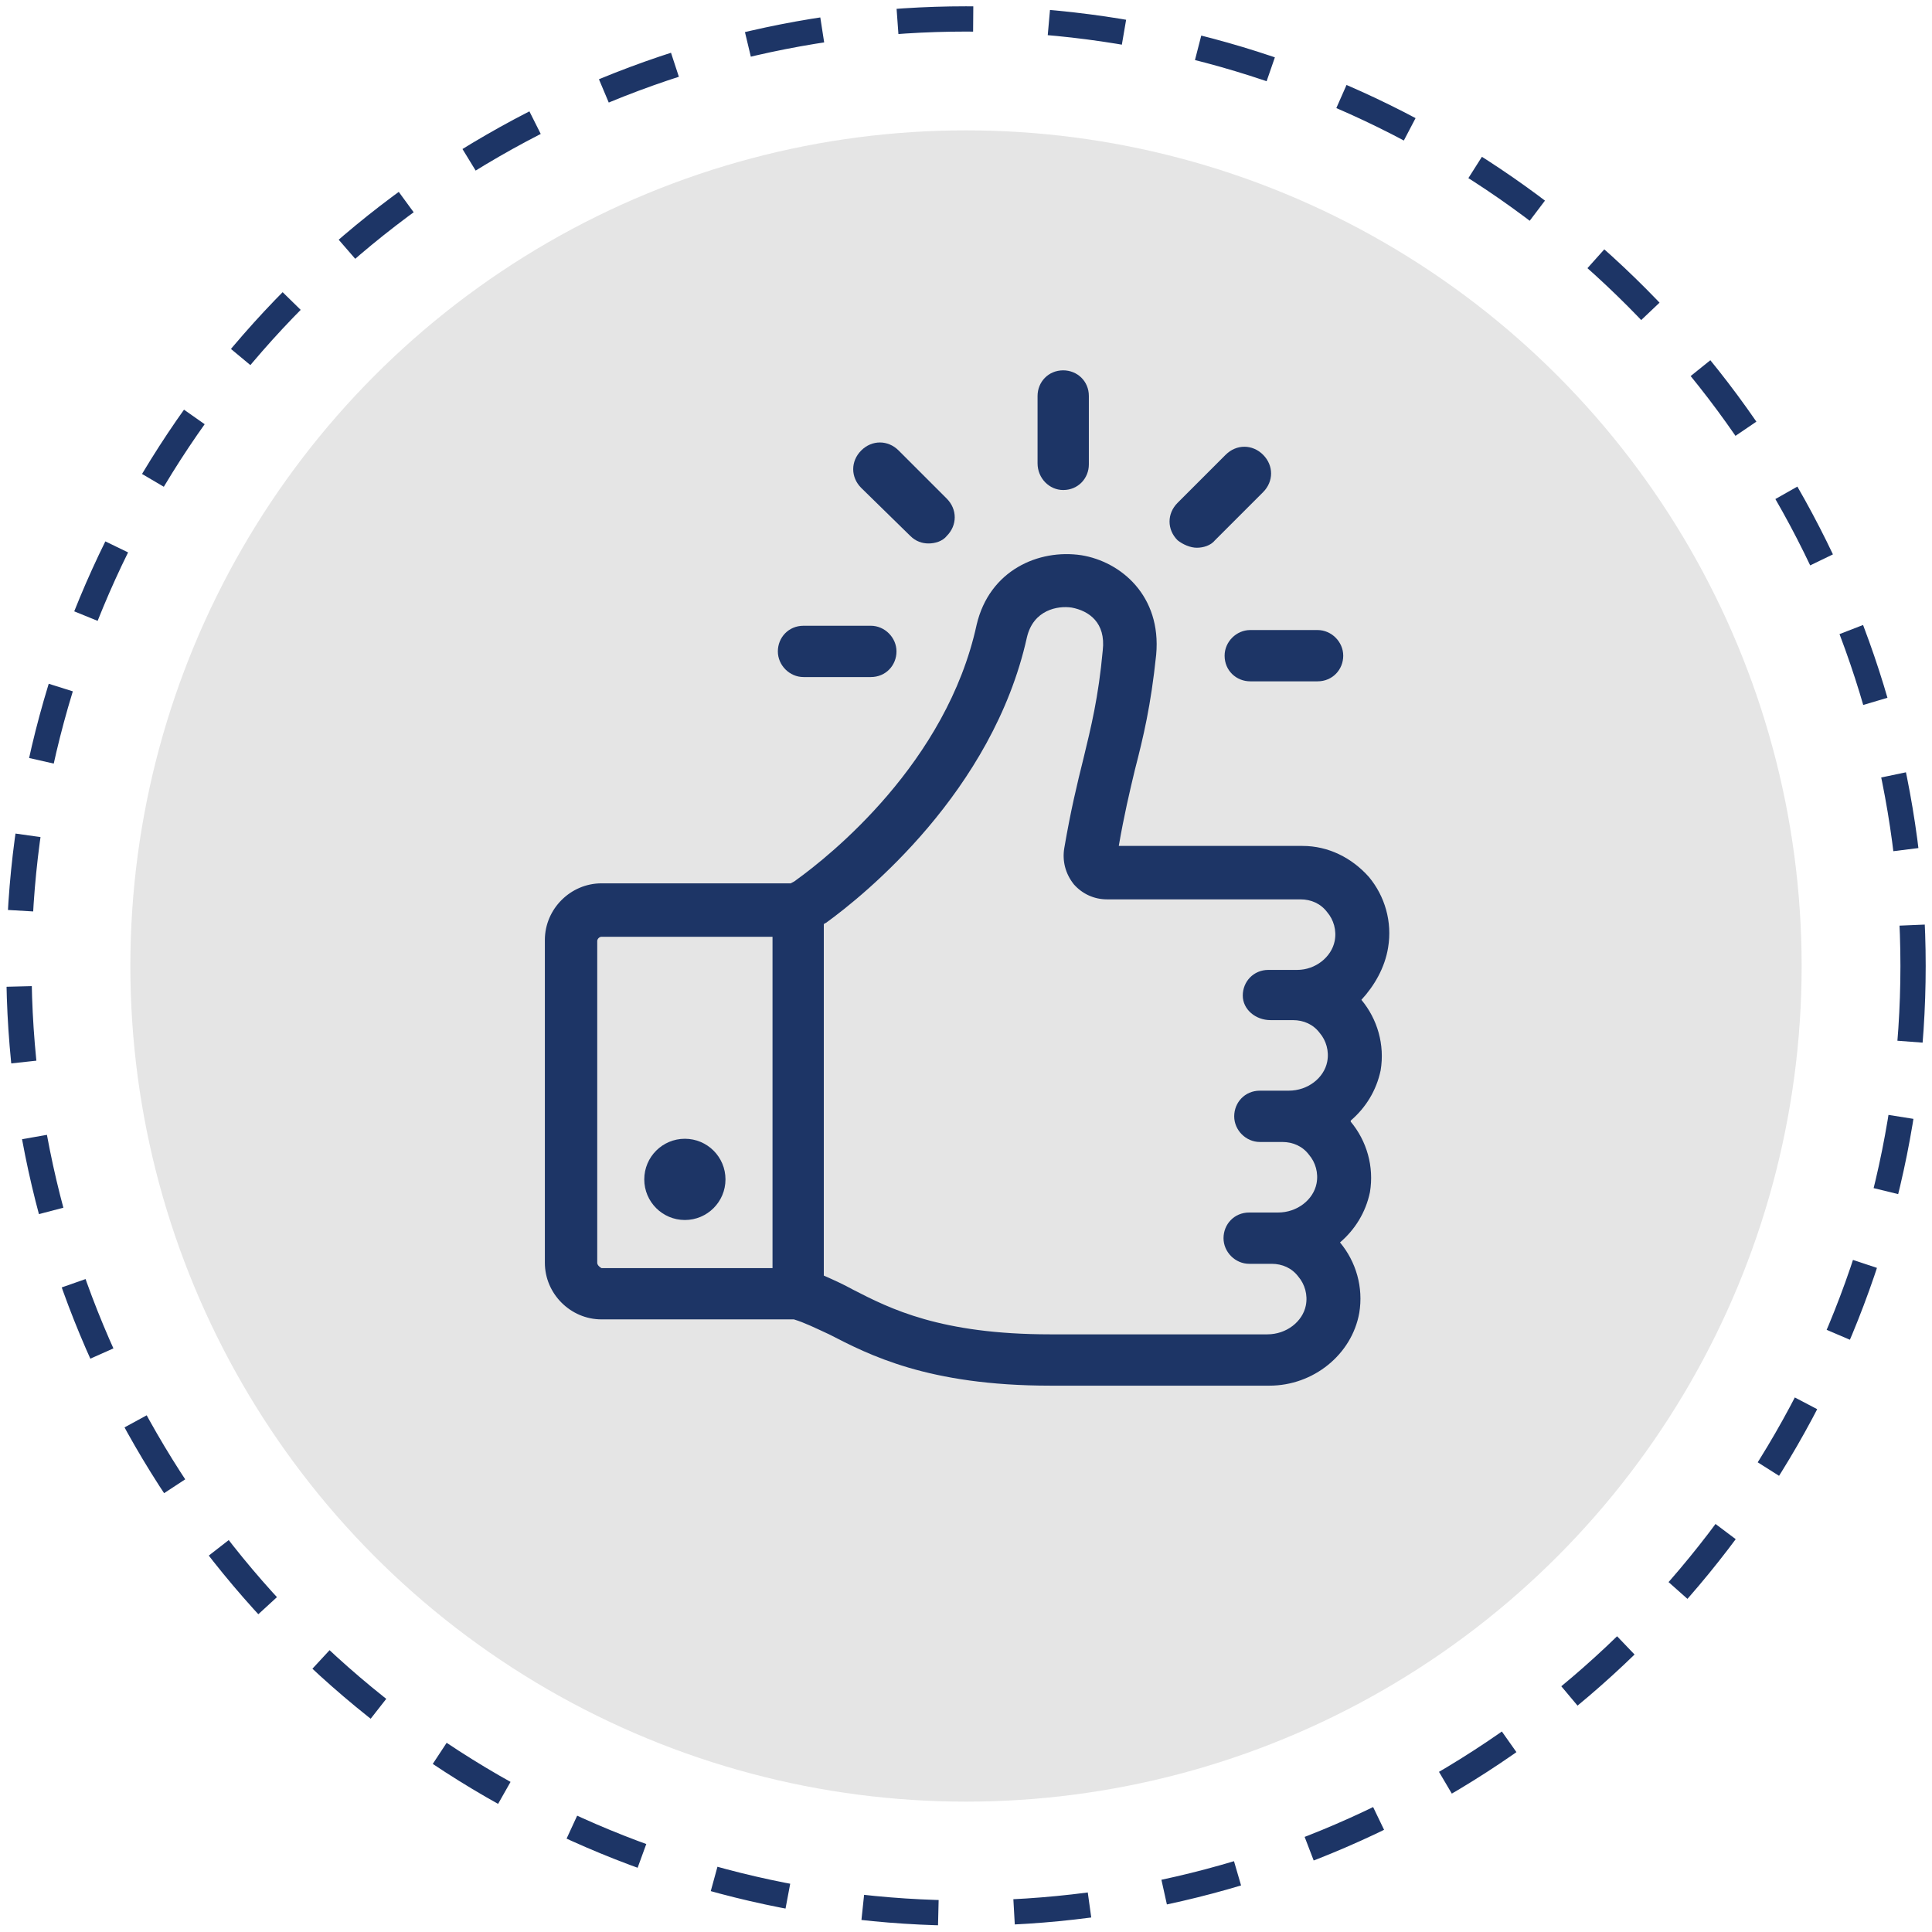 <svg width="102" height="102" viewBox="0 0 102 102" fill="none" xmlns="http://www.w3.org/2000/svg">
<circle cx="51" cy="51" r="50" stroke="#1D3566" stroke-width="1.334" stroke-dasharray="4 4"/>
<circle cx="51" cy="51" r="44.118" fill="#E5E5E5"/>
<path d="M73.286 50.021C73.511 48.667 73.116 47.313 72.27 46.297C71.367 45.282 70.126 44.661 68.772 44.661H59.066C59.349 43.025 59.631 41.84 59.913 40.655C60.364 38.906 60.759 37.269 61.041 34.561C61.323 31.457 59.179 29.652 57.092 29.313C54.834 28.975 52.239 30.103 51.562 32.981C49.982 40.26 43.832 45.169 42.026 46.467C41.969 46.523 41.857 46.579 41.744 46.636H31.756C30.12 46.636 28.766 47.99 28.766 49.626V66.667C28.766 68.303 30.12 69.657 31.756 69.657H41.913C42.477 69.827 43.042 70.109 43.775 70.447C45.863 71.519 48.966 73.156 55.455 73.156H67.022C69.336 73.156 71.367 71.519 71.762 69.319C71.988 67.965 71.593 66.61 70.746 65.595C71.536 64.918 72.101 64.015 72.326 62.943C72.552 61.589 72.157 60.234 71.311 59.219C71.311 59.219 71.311 59.219 71.311 59.162C72.101 58.485 72.665 57.582 72.891 56.51C73.116 55.156 72.721 53.802 71.875 52.786C72.552 52.053 73.116 51.093 73.286 50.021ZM31.531 66.667V49.683C31.531 49.57 31.644 49.457 31.756 49.457H40.785V66.949H31.756C31.644 66.893 31.531 66.78 31.531 66.667ZM67.079 53.858H68.264C68.828 53.858 69.336 54.084 69.674 54.535C70.013 54.93 70.182 55.495 70.069 56.059C69.9 56.905 69.054 57.582 68.038 57.582H66.514C65.725 57.582 65.16 58.203 65.16 58.937C65.16 59.67 65.781 60.291 66.514 60.291H67.7C68.264 60.291 68.772 60.517 69.11 60.968C69.449 61.363 69.618 61.927 69.505 62.491C69.336 63.338 68.489 64.015 67.474 64.015H65.95C65.16 64.015 64.596 64.636 64.596 65.369C64.596 66.103 65.217 66.723 65.95 66.723H67.135C67.7 66.723 68.207 66.949 68.546 67.4C68.884 67.795 69.054 68.36 68.941 68.924C68.772 69.77 67.925 70.447 66.909 70.447H55.455C49.643 70.447 46.991 69.093 45.017 68.078C44.509 67.795 44.001 67.57 43.493 67.344V48.78C43.549 48.78 43.549 48.724 43.606 48.724C45.637 47.257 52.408 41.783 54.214 33.658C54.552 32.191 55.85 31.965 56.584 32.078C57.486 32.247 58.389 32.868 58.22 34.335C57.994 36.818 57.599 38.398 57.204 40.034C56.866 41.388 56.527 42.799 56.189 44.774C56.076 45.451 56.245 46.128 56.697 46.692C57.148 47.2 57.769 47.482 58.446 47.482H68.659C69.223 47.482 69.731 47.708 70.069 48.159C70.408 48.554 70.577 49.119 70.464 49.683C70.295 50.529 69.449 51.206 68.489 51.206H66.966C66.176 51.206 65.612 51.827 65.612 52.56C65.612 53.294 66.289 53.858 67.079 53.858Z" fill="#1D3566"/>
<path d="M36.158 64.41C37.342 64.41 38.302 63.45 38.302 62.266C38.302 61.081 37.342 60.121 36.158 60.121C34.974 60.121 34.014 61.081 34.014 62.266C34.014 63.45 34.974 64.41 36.158 64.41Z" fill="#1D3566"/>
<path d="M56.132 25.871C56.922 25.871 57.486 25.25 57.486 24.517V20.906C57.486 20.116 56.866 19.552 56.132 19.552C55.342 19.552 54.778 20.172 54.778 20.906V24.46C54.778 25.25 55.399 25.871 56.132 25.871Z" fill="#1D3566"/>
<path d="M48.063 28.298C48.346 28.58 48.684 28.692 49.023 28.692C49.361 28.692 49.756 28.58 49.982 28.298C50.546 27.733 50.546 26.887 49.982 26.323L47.443 23.784C46.879 23.219 46.032 23.219 45.468 23.784C44.904 24.348 44.904 25.194 45.468 25.758L48.063 28.298Z" fill="#1D3566"/>
<path d="M42.421 35.745H45.976C46.766 35.745 47.33 35.125 47.33 34.391C47.33 33.658 46.709 33.037 45.976 33.037H42.421C41.631 33.037 41.067 33.658 41.067 34.391C41.067 35.125 41.687 35.745 42.421 35.745Z" fill="#1D3566"/>
<path d="M64.653 34.617C64.653 35.407 65.273 35.971 66.007 35.971H69.561C70.351 35.971 70.916 35.351 70.916 34.617C70.916 33.884 70.295 33.263 69.561 33.263H66.007C65.273 33.263 64.653 33.884 64.653 34.617Z" fill="#1D3566"/>
<path d="M63.185 28.918C63.524 28.918 63.919 28.805 64.145 28.523L66.684 25.984C67.248 25.42 67.248 24.573 66.684 24.009C66.12 23.445 65.273 23.445 64.709 24.009L62.17 26.548C61.605 27.113 61.605 27.959 62.17 28.523C62.452 28.749 62.847 28.918 63.185 28.918Z" fill="#1D3566"/>
</svg>
